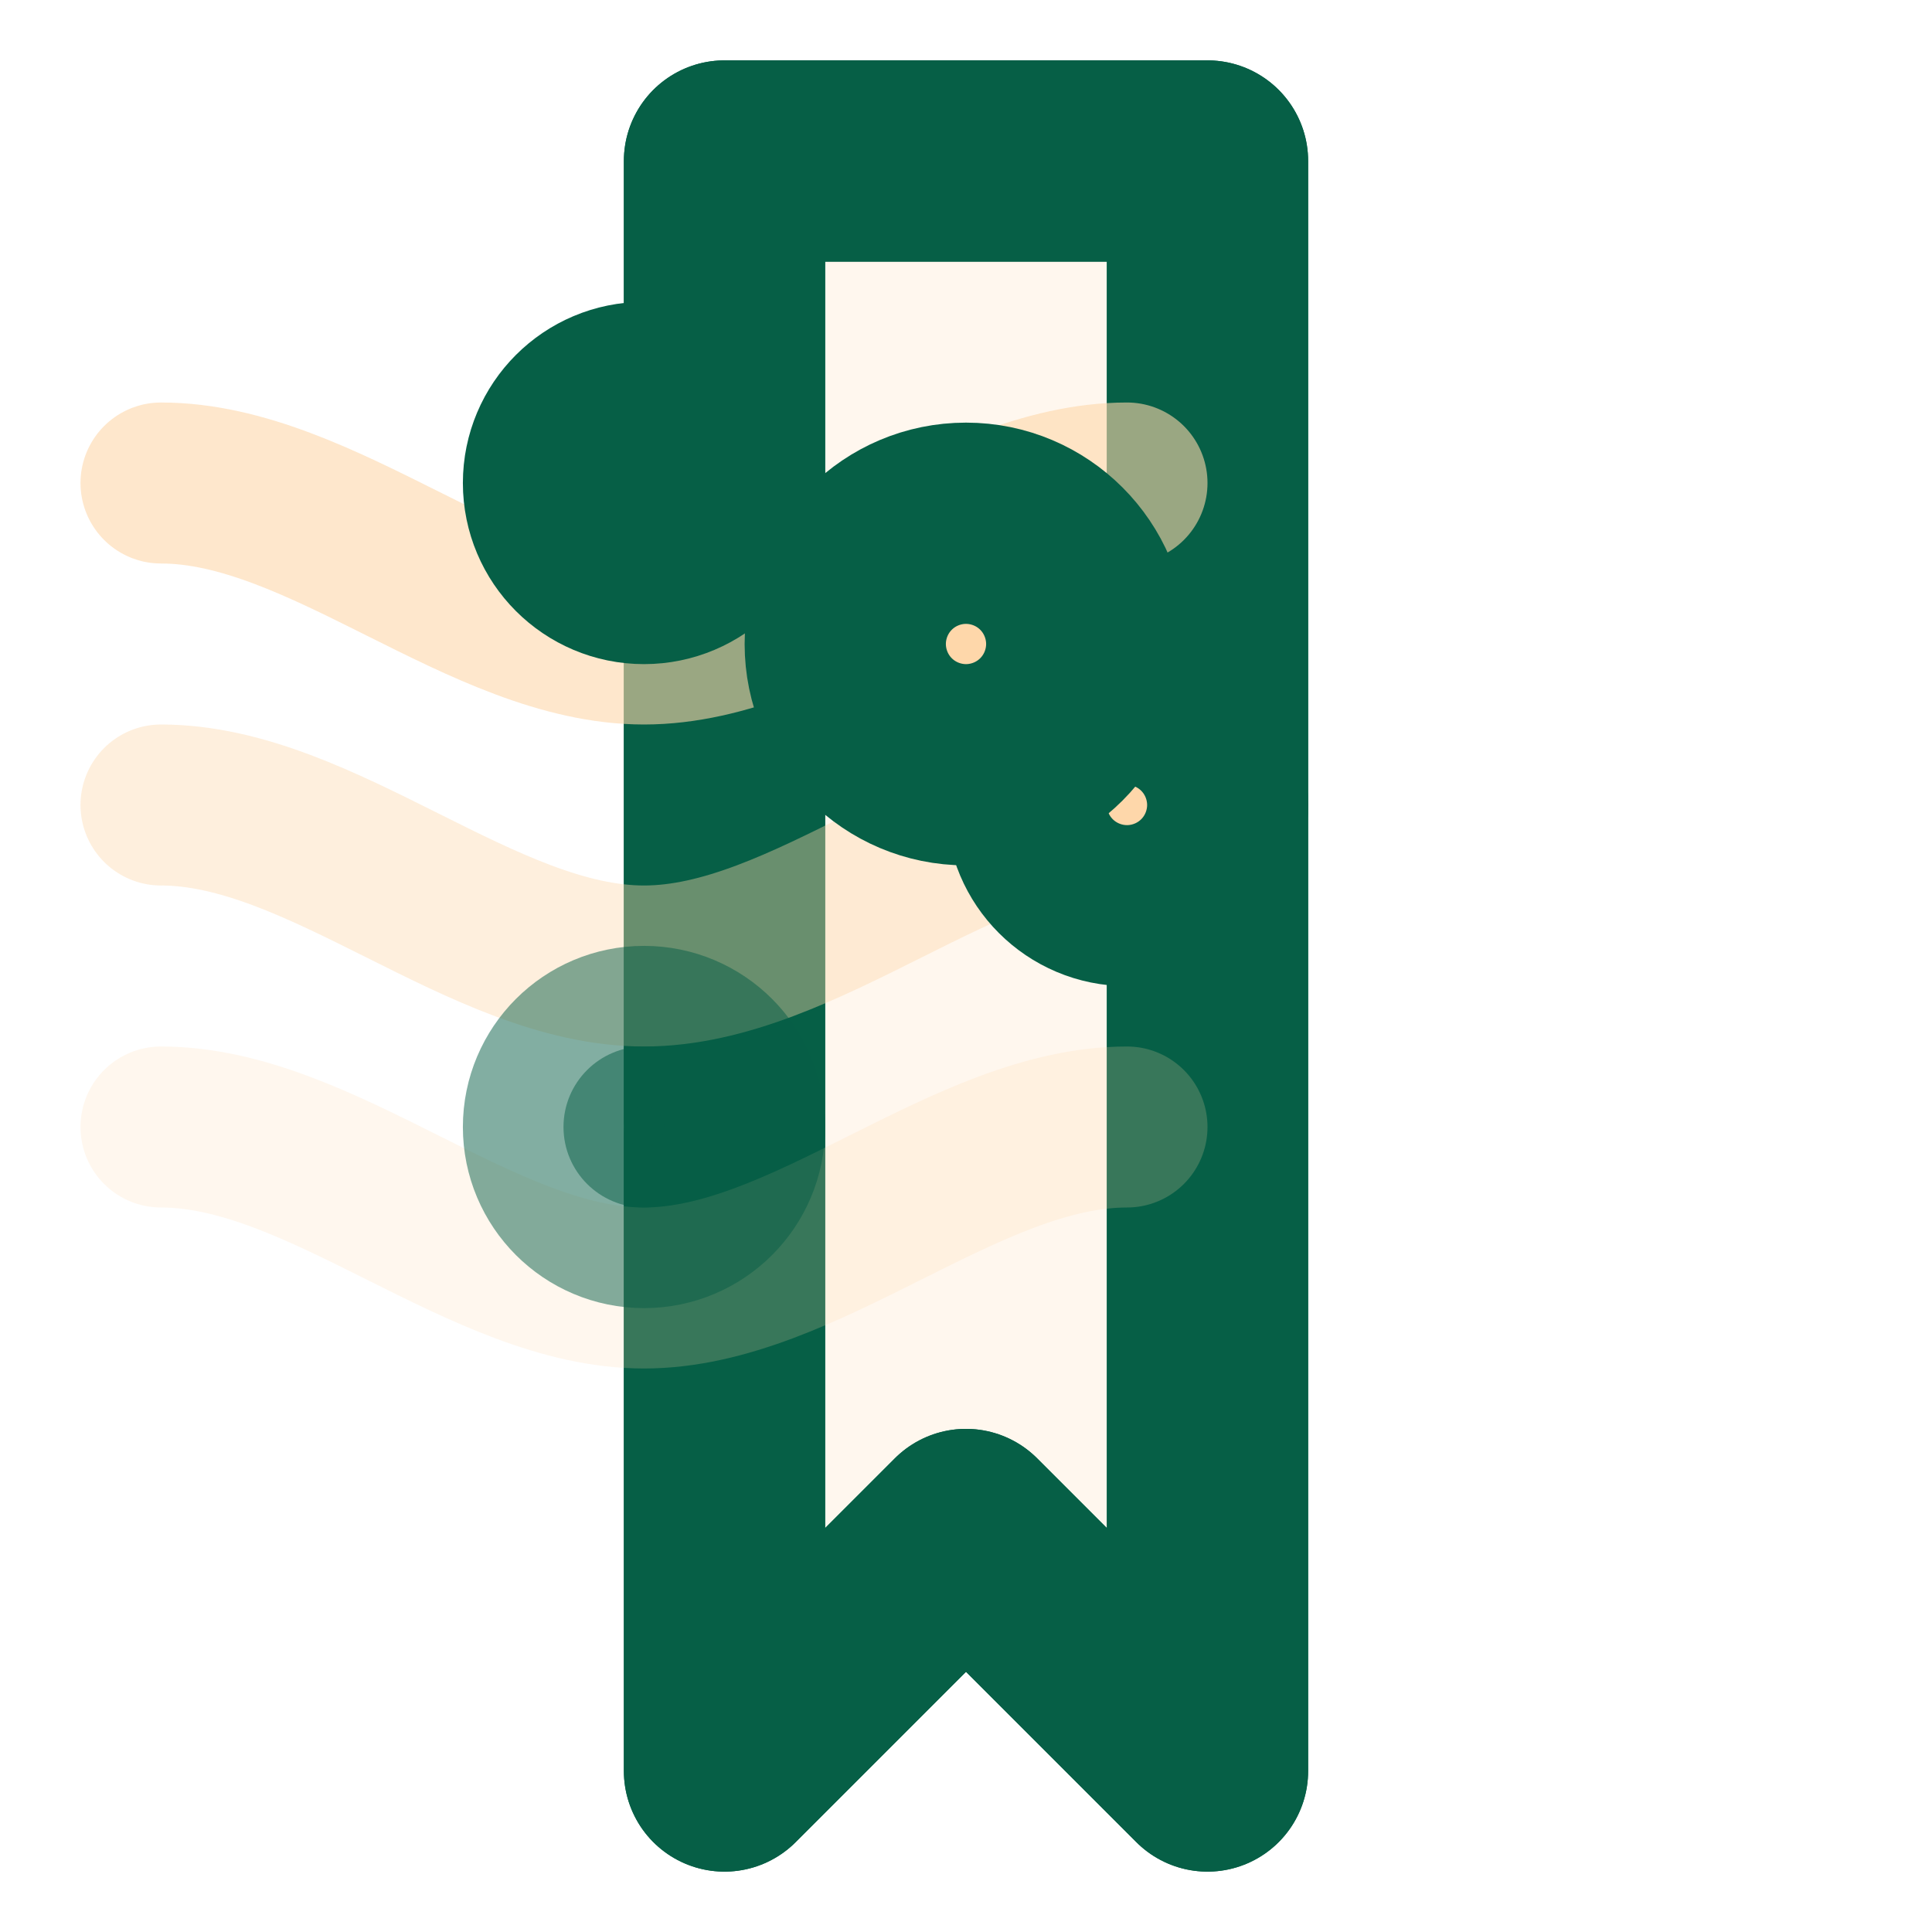 <!-- Reading Journey Bookmark - Sessions Icon -->
<svg width="24" height="24" viewBox="0 0 24 24" fill="none" stroke="#065F46" stroke-width="2.5" stroke-linecap="round" stroke-linejoin="round">
  <!-- Bookmark ribbon -->
  <path d="M9 2v20l3-3 3 3V2z" fill="#FED7AA" fill-opacity="0.2"/>
  <path d="M9 2v20l3-3 3 3V2z"/>
  
  <!-- Journey path line -->
  <path d="M2 6c2 0 4 2 6 2s4-2 6-2" stroke="#FED7AA" stroke-width="2" opacity="0.6"/>
  <path d="M2 10c2 0 4 2 6 2s4-2 6-2" stroke="#FED7AA" stroke-width="2" opacity="0.4"/>
  <path d="M2 14c2 0 4 2 6 2s4-2 6-2" stroke="#FED7AA" stroke-width="2" opacity="0.2"/>
  
  <!-- Progress dots -->
  <circle cx="8" cy="6" r="1" fill="#065F46"/>
  <circle cx="14" cy="10" r="1" fill="#FED7AA"/>
  <circle cx="8" cy="14" r="1" fill="#065F46" opacity="0.5"/>
  
  <!-- Current position marker -->
  <circle cx="12" cy="8" r="2" fill="none" stroke="#065F46" stroke-width="1.5"/>
  <circle cx="12" cy="8" r="1" fill="#FED7AA"/>
</svg>
